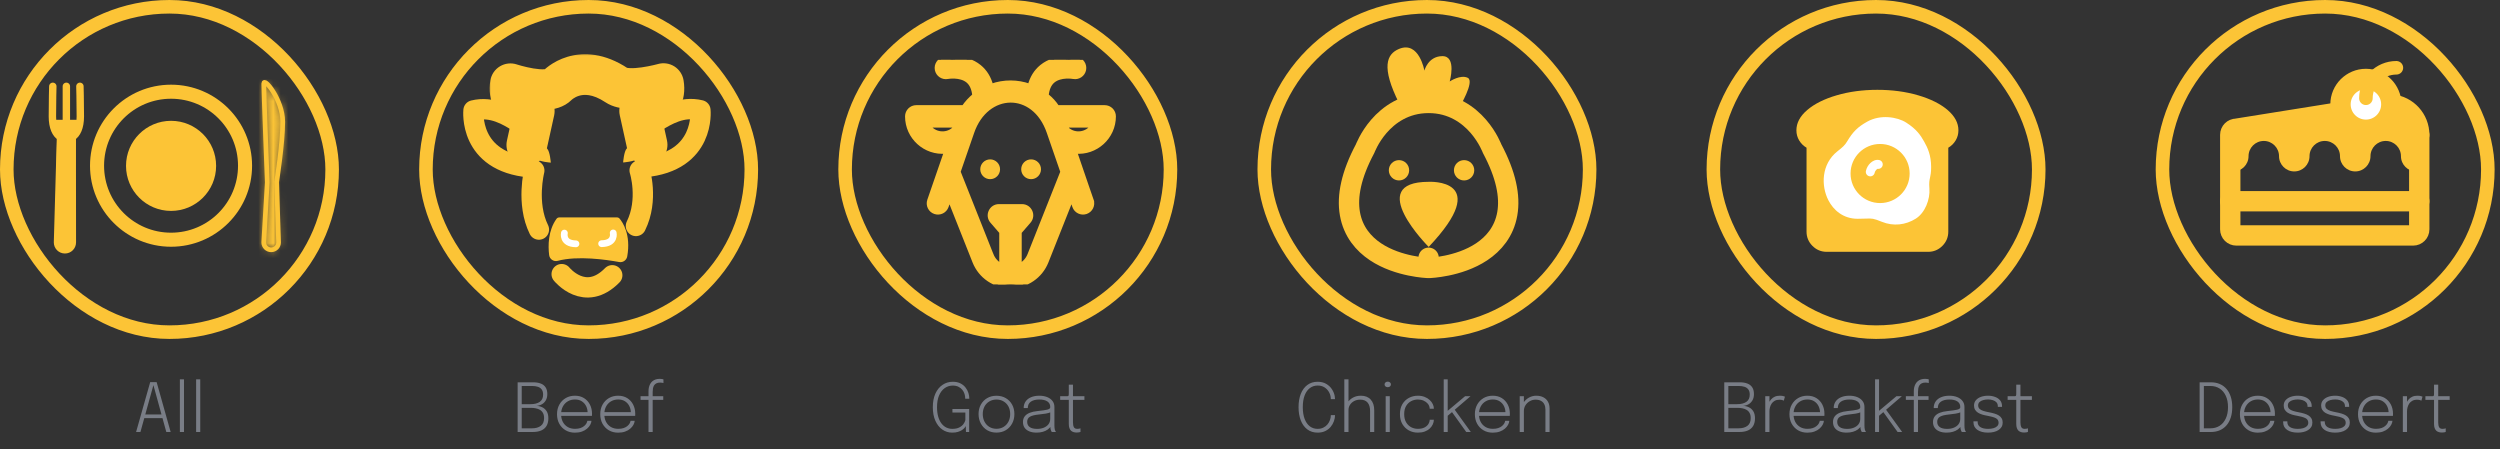<svg width="334" height="60" viewBox="0 0 334 60" fill="none" xmlns="http://www.w3.org/2000/svg">
<rect x="0" y="0" width="334" height="60" fill="#333333" stroke="none"/>
<rect x="0.906" y="0.906" width="43.469" height="43.469" rx="21.735" stroke="#FCC436" stroke-width="1.811"/>
<path d="M37.774 16.267C37.774 13.323 35.237 10.243 35.237 11.167C35.237 12.091 35.706 24.36 35.706 24.36L35.237 32.384C35.237 32.931 35.681 33.374 36.228 33.374C36.775 33.374 37.219 32.931 37.219 32.384L36.957 24.314C36.957 24.314 37.774 19.212 37.774 16.267Z" stroke="#FCC436" stroke-width="0.626" stroke-miterlimit="10"/>
<mask id="path-3-inside-1_13_161" fill="white">
<path d="M37.774 16.267C37.774 13.323 35.237 10.243 35.237 11.167C35.237 12.091 35.706 24.36 35.706 24.36L35.237 32.384C35.237 32.931 35.681 33.374 36.228 33.374C36.775 33.374 37.219 32.931 37.219 32.384L36.957 24.314C36.957 24.314 37.774 19.212 37.774 16.267Z"/>
</mask>
<path d="M35.706 24.36L38.83 24.543L38.839 24.392L38.833 24.241L35.706 24.36ZM35.237 32.384L32.113 32.201L32.108 32.292V32.384H35.237ZM37.219 32.384H40.348V32.333L40.346 32.282L37.219 32.384ZM36.957 24.314L33.867 23.819L33.819 24.116L33.829 24.416L36.957 24.314ZM40.903 16.267C40.903 13.997 39.968 11.913 39.165 10.617C38.77 9.98 38.257 9.29 37.676 8.789C37.519 8.654 37.289 8.474 36.998 8.311C36.757 8.176 36.189 7.889 35.416 7.871C34.437 7.849 33.352 8.283 32.673 9.286C32.145 10.068 32.108 10.848 32.108 11.167H38.367C38.367 11.37 38.349 12.066 37.858 12.793C37.217 13.741 36.186 14.149 35.276 14.129C34.572 14.113 34.089 13.855 33.944 13.774C33.749 13.665 33.629 13.564 33.591 13.531C33.486 13.44 33.607 13.53 33.846 13.916C34.311 14.666 34.644 15.594 34.644 16.267H40.903ZM32.108 11.167C32.108 11.705 32.229 15.099 32.344 18.225C32.403 19.818 32.462 21.381 32.506 22.547C32.528 23.13 32.546 23.613 32.559 23.95C32.565 24.119 32.57 24.251 32.574 24.341C32.575 24.387 32.577 24.421 32.578 24.445C32.578 24.456 32.578 24.465 32.579 24.471C32.579 24.474 32.579 24.476 32.579 24.478C32.579 24.478 32.579 24.479 32.579 24.479C32.579 24.48 32.579 24.48 32.579 24.48C32.579 24.48 32.579 24.48 35.706 24.36C38.833 24.241 38.833 24.241 38.833 24.241C38.833 24.24 38.833 24.24 38.833 24.24C38.833 24.24 38.833 24.239 38.833 24.238C38.833 24.237 38.833 24.235 38.833 24.232C38.833 24.226 38.833 24.217 38.832 24.206C38.831 24.182 38.83 24.148 38.828 24.103C38.825 24.013 38.82 23.881 38.813 23.712C38.8 23.375 38.782 22.893 38.76 22.311C38.716 21.146 38.658 19.585 38.599 17.995C38.54 16.404 38.482 14.787 38.438 13.511C38.416 12.872 38.398 12.322 38.385 11.904C38.379 11.695 38.374 11.523 38.371 11.391C38.369 11.325 38.368 11.272 38.367 11.231C38.367 11.21 38.367 11.195 38.367 11.183C38.367 11.171 38.367 11.166 38.367 11.167H32.108ZM32.582 24.178L32.113 32.201L38.361 32.566L38.83 24.543L32.582 24.178ZM32.108 32.384C32.108 34.659 33.952 36.504 36.228 36.504V30.245C37.409 30.245 38.367 31.203 38.367 32.384H32.108ZM36.228 36.504C38.503 36.504 40.348 34.659 40.348 32.384H34.089C34.089 31.203 35.047 30.245 36.228 30.245V36.504ZM40.346 32.282L40.084 24.213L33.829 24.416L34.091 32.485L40.346 32.282ZM36.957 24.314C40.047 24.809 40.047 24.809 40.047 24.809C40.047 24.809 40.047 24.808 40.047 24.808C40.047 24.808 40.047 24.808 40.047 24.807C40.047 24.806 40.047 24.805 40.048 24.803C40.048 24.8 40.049 24.795 40.05 24.79C40.052 24.779 40.054 24.762 40.057 24.742C40.064 24.701 40.073 24.641 40.085 24.565C40.108 24.413 40.141 24.194 40.181 23.923C40.26 23.383 40.365 22.63 40.471 21.781C40.676 20.127 40.903 17.949 40.903 16.267H34.644C34.644 17.53 34.462 19.375 34.26 21.009C34.161 21.803 34.062 22.511 33.988 23.019C33.951 23.272 33.92 23.475 33.899 23.613C33.888 23.683 33.88 23.736 33.874 23.77C33.871 23.788 33.869 23.801 33.868 23.809C33.867 23.813 33.867 23.816 33.867 23.818C33.867 23.819 33.867 23.819 33.867 23.82C33.867 23.82 33.866 23.82 33.866 23.82C33.866 23.82 33.867 23.82 33.867 23.82C33.867 23.82 33.867 23.819 36.957 24.314Z" fill="#FCC436" mask="url(#path-3-inside-1_13_161)"/>
<path d="M10.676 11.533C10.676 11.533 10.732 13.593 10.732 15.549C10.732 17.016 10.286 17.937 9.651 18.306L9.665 32.384C9.665 32.931 9.222 33.374 8.675 33.374C8.127 33.374 7.684 32.931 7.684 32.384L8.085 18.309C7.448 17.942 7 17.02 7 15.549C7 13.593 7.055 11.533 7.055 11.533" stroke="#FCC436" stroke-width="0.991" stroke-miterlimit="10" stroke-linecap="round" stroke-linejoin="round"/>
<path d="M8.866 11.533V16.282" stroke="#FCC436" stroke-width="0.991" stroke-miterlimit="10" stroke-linecap="round" stroke-linejoin="round"/>
<path d="M22.852 32.026C28.313 32.026 32.739 27.599 32.739 22.139C32.739 16.678 28.313 12.252 22.852 12.252C17.392 12.252 12.965 16.678 12.965 22.139C12.965 27.599 17.392 32.026 22.852 32.026Z" stroke="#FCC436" stroke-width="1.878" stroke-miterlimit="10" stroke-linecap="round" stroke-linejoin="round"/>
<path d="M22.854 28.178C26.178 28.178 28.873 25.484 28.873 22.16C28.873 18.835 26.178 16.141 22.854 16.141C19.53 16.141 16.836 18.835 16.836 22.16C16.836 25.484 19.53 28.178 22.854 28.178Z" fill="#FCC436"/>
<path d="M7 16.007H10.755L10.13 18.511L9.842 32.307C9.828 32.988 9.272 33.532 8.591 33.532C7.889 33.532 7.325 32.956 7.34 32.255L7.626 18.511L7 16.007Z" fill="#FCC436"/>
<path d="M18.182 57.714L20.067 51.054H20.927L22.799 57.714H22.218L20.491 51.436H20.5L18.762 57.714H18.182ZM19.046 55.864V55.374H21.948V55.864H19.046ZM24.581 50.68V57.714H24.032V50.68H24.581ZM26.752 50.68V57.714H26.203V50.68H26.752Z" fill="#797D86"/>
<rect x="56.906" y="0.906" width="43.469" height="43.469" rx="21.735" stroke="#FCC436" stroke-width="1.811"/>
<path d="M71.222 51.076C71.615 51.076 71.953 51.13 72.235 51.238C72.52 51.343 72.739 51.513 72.892 51.747C73.045 51.978 73.121 52.278 73.121 52.647C73.121 52.992 73.049 53.28 72.905 53.511C72.764 53.742 72.581 53.916 72.356 54.033C72.134 54.15 71.9 54.213 71.654 54.222C71.924 54.228 72.181 54.288 72.424 54.402C72.67 54.513 72.871 54.69 73.027 54.933C73.183 55.173 73.261 55.492 73.261 55.891C73.261 56.287 73.181 56.622 73.022 56.895C72.863 57.165 72.629 57.369 72.32 57.507C72.014 57.645 71.633 57.714 71.177 57.714H69.157V51.076H71.222ZM69.701 54.19L69.508 53.997H70.885C71.407 53.997 71.816 53.893 72.113 53.686C72.41 53.476 72.559 53.155 72.559 52.723C72.559 52.432 72.497 52.203 72.374 52.035C72.251 51.867 72.079 51.747 71.857 51.675C71.638 51.603 71.384 51.567 71.096 51.567H69.449L69.701 51.256V54.19ZM71.074 57.223C71.566 57.223 71.957 57.114 72.248 56.895C72.542 56.676 72.689 56.332 72.689 55.864C72.689 55.585 72.64 55.357 72.541 55.18C72.445 55 72.313 54.861 72.145 54.762C71.977 54.66 71.786 54.589 71.573 54.55C71.36 54.508 71.14 54.487 70.912 54.487H69.508L69.701 54.298V57.534L69.449 57.223H71.074ZM74.742 55.558V55.059H78.612L78.504 55.212C78.504 55.194 78.504 55.179 78.504 55.167C78.504 55.152 78.504 55.137 78.504 55.122C78.504 54.813 78.438 54.525 78.306 54.258C78.174 53.991 77.982 53.776 77.73 53.614C77.481 53.452 77.177 53.371 76.817 53.371C76.451 53.371 76.128 53.455 75.849 53.623C75.57 53.788 75.353 54.018 75.197 54.312C75.041 54.603 74.963 54.942 74.963 55.329C74.963 55.719 75.039 56.062 75.192 56.359C75.348 56.653 75.566 56.883 75.845 57.048C76.124 57.21 76.449 57.291 76.821 57.291C77.094 57.291 77.331 57.258 77.532 57.192C77.736 57.123 77.904 57.033 78.036 56.922C78.171 56.811 78.273 56.694 78.342 56.571C78.414 56.445 78.456 56.326 78.468 56.215H79.022C79.01 56.392 78.953 56.574 78.851 56.76C78.752 56.943 78.609 57.114 78.423 57.273C78.24 57.432 78.012 57.561 77.739 57.66C77.469 57.756 77.157 57.804 76.803 57.804C76.341 57.804 75.93 57.699 75.57 57.489C75.213 57.279 74.931 56.989 74.724 56.62C74.52 56.248 74.418 55.821 74.418 55.338C74.418 54.852 74.522 54.424 74.729 54.055C74.936 53.683 75.219 53.392 75.579 53.182C75.939 52.972 76.349 52.867 76.808 52.867C77.276 52.867 77.681 52.974 78.023 53.187C78.365 53.4 78.629 53.689 78.815 54.055C79.001 54.418 79.094 54.826 79.094 55.279C79.094 55.318 79.092 55.368 79.089 55.428C79.089 55.488 79.088 55.531 79.085 55.558H74.742ZM80.517 55.558V55.059H84.387L84.279 55.212C84.279 55.194 84.279 55.179 84.279 55.167C84.279 55.152 84.279 55.137 84.279 55.122C84.279 54.813 84.213 54.525 84.081 54.258C83.949 53.991 83.757 53.776 83.505 53.614C83.256 53.452 82.951 53.371 82.591 53.371C82.225 53.371 81.903 53.455 81.624 53.623C81.345 53.788 81.127 54.018 80.971 54.312C80.815 54.603 80.737 54.942 80.737 55.329C80.737 55.719 80.814 56.062 80.967 56.359C81.123 56.653 81.34 56.883 81.619 57.048C81.898 57.21 82.224 57.291 82.596 57.291C82.869 57.291 83.106 57.258 83.307 57.192C83.511 57.123 83.679 57.033 83.811 56.922C83.946 56.811 84.048 56.694 84.117 56.571C84.189 56.445 84.231 56.326 84.243 56.215H84.796C84.784 56.392 84.727 56.574 84.625 56.76C84.526 56.943 84.384 57.114 84.198 57.273C84.015 57.432 83.787 57.561 83.514 57.66C83.244 57.756 82.932 57.804 82.578 57.804C82.116 57.804 81.705 57.699 81.345 57.489C80.988 57.279 80.706 56.989 80.499 56.62C80.295 56.248 80.193 55.821 80.193 55.338C80.193 54.852 80.296 54.424 80.503 54.055C80.71 53.683 80.994 53.392 81.354 53.182C81.714 52.972 82.123 52.867 82.582 52.867C83.05 52.867 83.455 52.974 83.797 53.187C84.139 53.4 84.403 53.689 84.589 54.055C84.775 54.418 84.868 54.826 84.868 55.279C84.868 55.318 84.867 55.368 84.864 55.428C84.864 55.488 84.862 55.531 84.859 55.558H80.517ZM86.639 57.714V53.425H85.577V52.935H86.639V52.273C86.639 52.093 86.657 51.921 86.693 51.756C86.732 51.591 86.789 51.439 86.864 51.301C86.942 51.16 87.04 51.039 87.157 50.937C87.277 50.835 87.419 50.755 87.584 50.698C87.749 50.641 87.937 50.613 88.147 50.613C88.276 50.613 88.382 50.622 88.466 50.64C88.55 50.655 88.607 50.67 88.637 50.685V51.175C88.598 51.163 88.538 51.15 88.457 51.135C88.376 51.12 88.289 51.112 88.196 51.112C87.983 51.112 87.811 51.148 87.679 51.22C87.547 51.292 87.445 51.388 87.373 51.508C87.304 51.628 87.257 51.763 87.233 51.913C87.209 52.06 87.197 52.21 87.197 52.363V52.935H88.61V53.425H87.197V57.714H86.639Z" fill="#797D86"/>
<path d="M73.587 21.729C73.587 21.729 72.094 21.622 71.712 21.239C71.329 20.856 71.329 20.236 71.712 19.854C72.094 19.471 72.715 19.471 73.097 19.854C73.48 20.236 73.587 21.729 73.587 21.729Z" fill="#FCC436"/>
<mask id="path-14-outside-2_13_161" maskUnits="userSpaceOnUse" x="65.134" y="6.962" width="27" height="16" fill="black">
<rect fill="white" x="65.134" y="6.962" width="27" height="16"/>
<path d="M70.382 19.366L71.38 14.836C71.38 14.836 67.618 14.528 68.194 11.188C68.194 11.188 73.07 12.801 74.451 11.419C74.451 11.419 77.507 8.154 82.385 11.398C84.013 12.48 88.643 11.167 88.643 11.167C89.219 14.507 85.456 14.815 85.456 14.815L86.454 19.345"/>
</mask>
<path d="M67.729 18.781C67.406 20.246 68.332 21.696 69.797 22.019C71.263 22.342 72.712 21.416 73.035 19.95L67.729 18.781ZM71.38 14.836L74.034 15.42C74.202 14.654 74.032 13.852 73.566 13.221C73.099 12.59 72.383 12.192 71.601 12.128L71.38 14.836ZM68.194 11.188L69.047 8.609C68.296 8.361 67.474 8.452 66.796 8.859C66.118 9.265 65.651 9.948 65.516 10.727L68.194 11.188ZM74.451 11.419L76.373 13.34C76.394 13.319 76.415 13.297 76.435 13.275L74.451 11.419ZM82.385 11.398L83.889 9.135L83.889 9.135L82.385 11.398ZM88.643 11.167L91.32 10.706C91.189 9.947 90.742 9.279 90.09 8.868C89.438 8.458 88.643 8.344 87.902 8.554L88.643 11.167ZM85.456 14.815L85.235 12.107C84.453 12.171 83.737 12.569 83.271 13.2C82.805 13.831 82.634 14.633 82.803 15.399L85.456 14.815ZM83.801 19.929C84.124 21.395 85.574 22.321 87.039 21.998C88.504 21.675 89.43 20.225 89.108 18.76L83.801 19.929ZM73.035 19.95L74.034 15.42L68.727 14.251L67.729 18.781L73.035 19.95ZM71.38 14.836C71.601 12.128 71.603 12.128 71.604 12.128C71.604 12.128 71.605 12.128 71.606 12.128C71.607 12.128 71.609 12.128 71.61 12.129C71.613 12.129 71.615 12.129 71.618 12.129C71.623 12.13 71.626 12.13 71.63 12.13C71.636 12.131 71.639 12.131 71.64 12.131C71.641 12.131 71.632 12.13 71.614 12.128C71.577 12.122 71.51 12.111 71.424 12.091C71.238 12.047 71.052 11.981 70.915 11.903C70.782 11.828 70.798 11.801 70.834 11.867C70.891 11.97 70.818 11.958 70.871 11.65L65.516 10.727C65.282 12.089 65.464 13.367 66.063 14.468C66.643 15.531 67.491 16.207 68.227 16.626C68.959 17.042 69.677 17.262 70.178 17.38C70.437 17.441 70.659 17.48 70.826 17.504C70.909 17.516 70.98 17.525 71.036 17.531C71.064 17.534 71.089 17.537 71.109 17.539C71.12 17.54 71.129 17.541 71.137 17.541C71.141 17.542 71.145 17.542 71.149 17.543C71.151 17.543 71.153 17.543 71.154 17.543C71.155 17.543 71.156 17.543 71.157 17.543C71.158 17.543 71.159 17.543 71.38 14.836ZM68.194 11.188C67.341 13.768 67.341 13.768 67.342 13.768C67.342 13.768 67.342 13.768 67.343 13.768C67.343 13.769 67.344 13.769 67.345 13.769C67.347 13.77 67.349 13.771 67.351 13.771C67.356 13.773 67.362 13.775 67.369 13.777C67.383 13.782 67.402 13.788 67.425 13.795C67.471 13.81 67.535 13.83 67.615 13.854C67.774 13.903 67.997 13.968 68.267 14.041C68.802 14.186 69.547 14.368 70.361 14.502C71.152 14.633 72.123 14.739 73.07 14.677C73.916 14.621 75.314 14.398 76.373 13.34L72.53 9.498C72.898 9.13 73.168 9.225 72.711 9.255C72.356 9.279 71.848 9.241 71.248 9.142C70.67 9.046 70.11 8.911 69.687 8.796C69.478 8.74 69.31 8.69 69.197 8.656C69.141 8.639 69.099 8.626 69.073 8.617C69.06 8.613 69.051 8.61 69.047 8.609C69.044 8.608 69.043 8.608 69.043 8.608C69.043 8.608 69.044 8.608 69.044 8.608C69.045 8.608 69.045 8.608 69.045 8.609C69.046 8.609 69.046 8.609 69.046 8.609C69.046 8.609 69.047 8.609 68.194 11.188ZM74.451 11.419C76.435 13.275 76.434 13.277 76.433 13.278C76.432 13.278 76.431 13.279 76.43 13.28C76.429 13.282 76.428 13.283 76.426 13.285C76.423 13.288 76.421 13.29 76.418 13.293C76.413 13.298 76.409 13.303 76.405 13.307C76.397 13.315 76.392 13.32 76.389 13.322C76.384 13.328 76.387 13.324 76.4 13.313C76.425 13.291 76.482 13.242 76.569 13.181C76.747 13.056 77.019 12.899 77.367 12.795C77.948 12.621 79.097 12.474 80.881 13.66L83.889 9.135C80.794 7.078 77.977 6.941 75.811 7.589C74.786 7.896 73.989 8.352 73.441 8.738C73.165 8.932 72.946 9.113 72.785 9.256C72.704 9.328 72.637 9.392 72.585 9.443C72.558 9.469 72.535 9.492 72.516 9.512C72.506 9.522 72.497 9.531 72.489 9.54C72.485 9.544 72.482 9.548 72.478 9.552C72.476 9.553 72.475 9.555 72.473 9.557C72.472 9.558 72.471 9.559 72.47 9.56C72.469 9.561 72.468 9.562 74.451 11.419ZM80.881 13.66C81.914 14.347 83.117 14.497 83.93 14.533C84.825 14.572 85.739 14.487 86.505 14.378C87.286 14.268 87.996 14.12 88.505 14.003C88.762 13.943 88.974 13.89 89.125 13.851C89.2 13.831 89.261 13.815 89.305 13.803C89.326 13.797 89.344 13.792 89.357 13.789C89.364 13.787 89.37 13.785 89.374 13.784C89.376 13.783 89.378 13.783 89.38 13.782C89.38 13.782 89.381 13.782 89.382 13.782C89.382 13.782 89.383 13.781 89.383 13.781C89.383 13.781 89.384 13.781 88.643 11.167C87.902 8.554 87.902 8.553 87.903 8.553C87.903 8.553 87.903 8.553 87.903 8.553C87.903 8.553 87.904 8.553 87.904 8.553C87.905 8.553 87.905 8.553 87.905 8.553C87.905 8.553 87.904 8.553 87.901 8.554C87.897 8.555 87.888 8.557 87.876 8.561C87.851 8.567 87.811 8.578 87.756 8.592C87.647 8.621 87.485 8.662 87.282 8.708C86.873 8.803 86.324 8.916 85.743 8.998C85.148 9.083 84.599 9.123 84.169 9.104C83.656 9.082 83.67 8.989 83.889 9.135L80.881 13.66ZM85.965 11.629C86.018 11.937 85.946 11.949 86.002 11.846C86.038 11.78 86.054 11.807 85.922 11.882C85.785 11.96 85.599 12.026 85.412 12.07C85.327 12.09 85.26 12.101 85.223 12.107C85.204 12.109 85.195 12.11 85.197 12.11C85.197 12.11 85.201 12.11 85.207 12.109C85.21 12.109 85.214 12.109 85.219 12.108C85.221 12.108 85.224 12.108 85.226 12.107C85.228 12.107 85.229 12.107 85.231 12.107C85.231 12.107 85.233 12.107 85.233 12.107C85.234 12.107 85.235 12.107 85.456 14.815C85.677 17.522 85.678 17.522 85.68 17.522C85.68 17.522 85.681 17.522 85.682 17.522C85.684 17.522 85.686 17.522 85.688 17.521C85.691 17.521 85.695 17.521 85.699 17.52C85.707 17.52 85.717 17.519 85.727 17.518C85.748 17.516 85.772 17.513 85.8 17.51C85.856 17.504 85.927 17.495 86.011 17.483C86.177 17.459 86.4 17.42 86.658 17.359C87.159 17.241 87.878 17.021 88.609 16.605C89.345 16.186 90.194 15.51 90.773 14.447C91.373 13.346 91.555 12.068 91.32 10.706L85.965 11.629ZM82.803 15.399L83.801 19.929L89.108 18.76L88.109 14.23L82.803 15.399Z" fill="#FCC436" mask="url(#path-14-outside-2_13_161)"/>
<path d="M74.724 29.047H82.427C82.561 29.047 82.688 29.103 82.774 29.205C83.189 29.694 84.315 31.334 83.8 34.249C83.71 34.758 83.23 35.102 82.721 35.008C81.018 34.694 77.174 34.132 74.511 34.848C73.97 34.994 73.43 34.626 73.364 34.069C73.216 32.839 73.209 30.822 74.348 29.235C74.434 29.116 74.577 29.047 74.724 29.047Z" fill="#FCC436"/>
<path d="M75.402 31.142C75.402 31.142 75.066 32.541 76.947 32.576" stroke="white" stroke-width="0.906" stroke-miterlimit="10" stroke-linecap="round" stroke-linejoin="round"/>
<path d="M75.04 36.624C75.04 36.624 78.15 40.501 81.797 36.777" stroke="#FCC436" stroke-width="2.717" stroke-miterlimit="10" stroke-linecap="round" stroke-linejoin="round"/>
<path d="M69.353 16.387C67.852 15.428 65.738 14.14 63.261 14.75C63.261 14.75 62.532 21.622 70.786 22.351L71.38 22.783C71.38 22.783 70.258 27.151 71.998 30.67" stroke="#FCC436" stroke-width="2.717" stroke-miterlimit="10" stroke-linecap="round" stroke-linejoin="round"/>
<path d="M83.249 21.706C83.249 21.706 84.742 21.599 85.125 21.217C85.507 20.834 85.507 20.214 85.125 19.831C84.742 19.449 84.122 19.449 83.739 19.831C83.357 20.214 83.249 21.706 83.249 21.706Z" fill="#FCC436"/>
<path d="M81.924 31.122C81.924 31.122 82.26 32.52 80.379 32.555" stroke="white" stroke-width="0.906" stroke-miterlimit="10" stroke-linecap="round" stroke-linejoin="round"/>
<path d="M87.603 16.291C89.096 15.366 91.163 14.135 93.575 14.729C93.575 14.729 94.305 21.601 86.051 22.33L85.456 22.762C85.456 22.762 86.7 26.669 84.96 30.188" stroke="#FCC436" stroke-width="2.717" stroke-miterlimit="10" stroke-linecap="round" stroke-linejoin="round"/>
<rect x="112.906" y="0.906" width="43.469" height="43.469" rx="21.735" stroke="#FCC436" stroke-width="1.811"/>
<path d="M127.217 57.799C126.728 57.799 126.287 57.663 125.894 57.39C125.504 57.117 125.195 56.727 124.967 56.22C124.739 55.713 124.625 55.105 124.625 54.397C124.625 53.692 124.74 53.086 124.971 52.579C125.205 52.072 125.523 51.684 125.925 51.414C126.327 51.141 126.782 51.004 127.289 51.004C127.694 51.004 128.036 51.076 128.315 51.22C128.594 51.361 128.82 51.546 128.994 51.774C129.171 51.999 129.299 52.239 129.377 52.494C129.458 52.749 129.498 52.989 129.498 53.214C129.498 53.223 129.498 53.232 129.498 53.241C129.498 53.25 129.498 53.259 129.498 53.268H128.954C128.954 53.259 128.954 53.25 128.954 53.241C128.954 53.232 128.954 53.223 128.954 53.214C128.954 53.022 128.922 52.825 128.859 52.624C128.796 52.423 128.697 52.24 128.562 52.075C128.427 51.907 128.255 51.772 128.045 51.67C127.835 51.565 127.583 51.513 127.289 51.513C126.893 51.513 126.536 51.625 126.218 51.85C125.9 52.072 125.648 52.398 125.462 52.827C125.279 53.256 125.187 53.779 125.187 54.397C125.187 54.868 125.238 55.285 125.34 55.648C125.442 56.008 125.585 56.311 125.768 56.557C125.951 56.8 126.167 56.985 126.416 57.111C126.665 57.234 126.935 57.295 127.226 57.295C127.604 57.295 127.913 57.234 128.153 57.111C128.396 56.988 128.583 56.836 128.715 56.656C128.847 56.473 128.933 56.299 128.972 56.134V55.113H127.244V54.645H129.48V57.714H129.053L129.026 56.926C128.999 56.986 128.945 57.064 128.864 57.16C128.783 57.256 128.67 57.354 128.526 57.453C128.382 57.549 128.201 57.631 127.982 57.7C127.766 57.766 127.511 57.799 127.217 57.799ZM133.129 57.795C132.661 57.795 132.247 57.688 131.887 57.475C131.527 57.259 131.245 56.964 131.041 56.589C130.837 56.214 130.735 55.791 130.735 55.32C130.735 54.846 130.837 54.424 131.041 54.055C131.245 53.686 131.527 53.397 131.887 53.187C132.247 52.977 132.661 52.872 133.129 52.872C133.597 52.872 134.011 52.977 134.371 53.187C134.731 53.397 135.013 53.686 135.217 54.055C135.421 54.424 135.523 54.846 135.523 55.32C135.523 55.791 135.421 56.214 135.217 56.589C135.013 56.964 134.731 57.259 134.371 57.475C134.011 57.688 133.597 57.795 133.129 57.795ZM133.129 57.286C133.489 57.286 133.805 57.202 134.078 57.034C134.354 56.866 134.57 56.634 134.726 56.337C134.882 56.04 134.96 55.701 134.96 55.32C134.96 54.936 134.882 54.598 134.726 54.307C134.57 54.016 134.354 53.79 134.078 53.628C133.805 53.463 133.489 53.38 133.129 53.38C132.772 53.38 132.455 53.463 132.179 53.628C131.903 53.79 131.687 54.016 131.531 54.307C131.375 54.598 131.297 54.936 131.297 55.32C131.297 55.701 131.375 56.04 131.531 56.337C131.687 56.634 131.903 56.866 132.179 57.034C132.455 57.202 132.772 57.286 133.129 57.286ZM138.482 57.799C138.116 57.799 137.796 57.744 137.523 57.633C137.25 57.522 137.039 57.361 136.889 57.151C136.742 56.938 136.668 56.682 136.668 56.382C136.668 56.079 136.746 55.827 136.902 55.626C137.058 55.422 137.28 55.263 137.568 55.149C137.859 55.035 138.203 54.958 138.599 54.919C139.208 54.856 139.644 54.793 139.908 54.73C140.175 54.664 140.309 54.559 140.309 54.415C140.309 54.406 140.309 54.397 140.309 54.388C140.309 54.376 140.309 54.364 140.309 54.352C140.309 54.043 140.183 53.803 139.931 53.632C139.679 53.461 139.32 53.376 138.855 53.376C138.369 53.376 137.99 53.472 137.717 53.664C137.447 53.856 137.312 54.141 137.312 54.519H136.763C136.763 54.174 136.85 53.878 137.024 53.632C137.198 53.383 137.442 53.194 137.757 53.065C138.072 52.933 138.44 52.867 138.86 52.867C139.238 52.867 139.578 52.926 139.881 53.043C140.184 53.16 140.424 53.331 140.601 53.556C140.781 53.778 140.871 54.052 140.871 54.379C140.871 54.442 140.871 54.505 140.871 54.568C140.871 54.628 140.871 54.69 140.871 54.753V56.868C140.871 56.97 140.876 57.067 140.885 57.16C140.894 57.253 140.907 57.334 140.925 57.403C140.952 57.49 140.981 57.559 141.011 57.61C141.041 57.661 141.065 57.696 141.083 57.714H140.52C140.508 57.702 140.489 57.67 140.462 57.619C140.435 57.565 140.408 57.502 140.381 57.43C140.357 57.355 140.34 57.271 140.331 57.178C140.322 57.085 140.318 56.973 140.318 56.841L140.408 56.908C140.312 57.085 140.172 57.241 139.989 57.376C139.806 57.508 139.587 57.612 139.332 57.687C139.077 57.762 138.794 57.799 138.482 57.799ZM138.567 57.3C138.891 57.3 139.184 57.247 139.445 57.142C139.709 57.034 139.919 56.881 140.075 56.683C140.231 56.482 140.309 56.239 140.309 55.954V54.838L140.43 55.045C140.256 55.132 140.019 55.203 139.719 55.257C139.419 55.308 139.094 55.35 138.743 55.383C138.248 55.431 137.871 55.525 137.613 55.666C137.358 55.807 137.231 56.037 137.231 56.355C137.231 56.661 137.343 56.895 137.568 57.057C137.793 57.219 138.126 57.3 138.567 57.3ZM143.848 57.786C143.713 57.786 143.581 57.769 143.452 57.736C143.326 57.703 143.212 57.645 143.11 57.561C143.011 57.474 142.933 57.355 142.876 57.205C142.819 57.055 142.791 56.865 142.791 56.634C142.791 56.571 142.791 56.506 142.791 56.44C142.791 56.371 142.791 56.299 142.791 56.224V53.425H141.639V52.935H142.467C142.545 52.935 142.606 52.932 142.651 52.926C142.696 52.92 142.728 52.905 142.746 52.881C142.767 52.857 142.779 52.819 142.782 52.768C142.788 52.717 142.791 52.647 142.791 52.557V51.391H143.349V52.935H144.879V53.425H143.349V56.04C143.349 56.112 143.349 56.181 143.349 56.247C143.349 56.313 143.349 56.374 143.349 56.431C143.349 56.701 143.388 56.913 143.466 57.066C143.547 57.219 143.698 57.295 143.92 57.295C144.004 57.295 144.087 57.288 144.168 57.273C144.249 57.258 144.31 57.241 144.352 57.223V57.709C144.301 57.73 144.231 57.748 144.141 57.763C144.051 57.778 143.953 57.786 143.848 57.786Z" fill="#797D86"/>
<g clip-path="url(#clip0_13_161)">
<path d="M143.874 7.85L143.874 7.85C143.807 7.837 143.11 7.703 142.191 7.767C141.272 7.831 140.109 8.093 139.134 8.892C138.355 9.53 137.83 10.387 137.555 11.438C135.944 10.866 134.138 10.836 132.445 11.439C132.17 10.387 131.645 9.53 130.867 8.892C129.891 8.093 128.728 7.831 127.81 7.767C126.89 7.703 126.193 7.837 126.126 7.85L126.126 7.85C125.45 7.986 125.009 8.645 125.144 9.322L125.144 9.322C125.28 9.998 125.935 10.438 126.612 10.303C126.645 10.297 127.057 10.226 127.587 10.255C128.145 10.286 128.798 10.426 129.289 10.831C129.756 11.217 130.054 11.845 130.143 12.746C129.603 13.192 129.124 13.714 128.723 14.298H122.415C121.724 14.298 121.165 14.858 121.165 15.548C121.165 18.361 123.601 20.549 126.366 20.279C126.317 20.422 126.258 20.593 126.189 20.791C125.794 21.936 125.088 23.982 124.128 26.761C123.903 27.414 124.249 28.126 124.902 28.351C125.555 28.576 126.266 28.23 126.491 27.577L126.836 26.579L130.165 34.966C130.954 36.955 132.844 38.242 134.982 38.249L134.984 38.249C134.988 38.25 134.994 38.25 135 38.25C135.003 38.25 135.006 38.25 135.009 38.25C135.011 38.25 135.014 38.25 135.016 38.249L135.018 38.249C137.155 38.242 139.046 36.955 139.836 34.966L139.836 34.966L143.164 26.579L143.508 27.577L143.508 27.577C143.734 28.23 144.446 28.576 145.098 28.351L145.098 28.351C145.751 28.125 146.097 27.414 145.872 26.761L145.635 26.843L145.872 26.761C145.648 26.115 145.454 25.553 145.284 25.059C144.314 22.25 144.11 21.66 143.647 20.28C146.415 20.543 148.835 18.348 148.835 15.548C148.835 14.858 148.276 14.298 147.585 14.298H141.28C140.891 13.7 140.441 13.21 139.857 12.74C139.948 11.842 140.245 11.216 140.711 10.831C141.202 10.426 141.855 10.286 142.413 10.255C142.95 10.225 143.363 10.298 143.382 10.302C143.383 10.302 143.383 10.302 143.383 10.302L143.431 10.056L143.382 10.302C144.059 10.437 144.718 9.999 144.854 9.322C144.989 8.645 144.551 7.986 143.874 7.85ZM137.489 29.587L137.489 29.587C138.188 28.78 137.616 27.519 136.544 27.519H133.456C132.388 27.519 131.81 28.777 132.511 29.587L132.511 29.587L133.75 31.018V35.446C133.188 35.154 132.735 34.666 132.488 34.044L132.256 34.136L132.488 34.044L128.087 22.954C129.645 18.442 129.737 18.178 129.827 17.914C129.847 17.856 129.867 17.799 129.902 17.697L129.902 17.697C130.86 14.897 132.933 13.485 134.975 13.458C137.013 13.432 139.102 14.786 140.098 17.696L140.098 17.696C140.281 18.229 140.996 20.298 141.481 21.704C141.683 22.287 141.845 22.756 141.913 22.954L137.512 34.044C137.265 34.665 136.813 35.154 136.25 35.446V31.018L137.489 29.587ZM127.42 17.226C126.386 18.154 124.787 17.921 124.043 16.798H127.567C127.553 16.838 127.539 16.879 127.524 16.921C127.491 17.018 127.457 17.119 127.42 17.226ZM145.957 16.798C145.227 17.899 143.666 18.153 142.623 17.262C142.566 17.102 142.509 16.948 142.454 16.798H145.957Z" fill="#FCC436" stroke="#FCC436" stroke-width="0.5"/>
<path d="M137.755 23.937C138.485 23.937 139.078 23.345 139.078 22.614C139.078 21.884 138.485 21.292 137.755 21.292C137.024 21.292 136.432 21.884 136.432 22.614C136.432 23.345 137.024 23.937 137.755 23.937Z" fill="#FCC436"/>
<path d="M132.285 23.937C133.016 23.937 133.608 23.345 133.608 22.614C133.608 21.884 133.016 21.292 132.285 21.292C131.555 21.292 130.963 21.884 130.963 22.614C130.963 23.345 131.555 23.937 132.285 23.937Z" fill="#FCC436"/>
</g>
<rect x="168.906" y="0.906" width="43.469" height="43.469" rx="21.735" stroke="#FCC436" stroke-width="1.811"/>
<path d="M178.359 55.464C178.359 55.725 178.311 55.992 178.215 56.265C178.119 56.538 177.975 56.791 177.783 57.025C177.591 57.256 177.35 57.444 177.059 57.588C176.768 57.729 176.427 57.799 176.037 57.799C175.497 57.799 175.037 57.655 174.656 57.367C174.275 57.079 173.984 56.679 173.783 56.166C173.585 55.653 173.486 55.063 173.486 54.397C173.486 53.728 173.585 53.139 173.783 52.629C173.984 52.119 174.275 51.721 174.656 51.436C175.037 51.148 175.497 51.004 176.037 51.004C176.49 51.004 176.876 51.1 177.194 51.292C177.515 51.481 177.768 51.723 177.954 52.017C178.143 52.311 178.265 52.612 178.319 52.921C178.346 53.062 178.359 53.197 178.359 53.326H177.801C177.801 53.245 177.794 53.151 177.779 53.043C177.74 52.779 177.647 52.531 177.5 52.3C177.356 52.066 177.161 51.876 176.915 51.729C176.672 51.582 176.379 51.508 176.037 51.508C175.638 51.508 175.29 51.622 174.993 51.85C174.696 52.075 174.465 52.402 174.3 52.831C174.135 53.26 174.053 53.782 174.053 54.397C174.053 55.009 174.135 55.533 174.3 55.968C174.465 56.4 174.696 56.73 174.993 56.958C175.29 57.183 175.638 57.295 176.037 57.295C176.322 57.295 176.574 57.241 176.793 57.133C177.012 57.025 177.197 56.883 177.347 56.706C177.497 56.526 177.609 56.328 177.684 56.112C177.762 55.896 177.801 55.68 177.801 55.464H178.359ZM183.044 57.714V55.909C183.044 55.819 183.044 55.714 183.044 55.594C183.044 55.474 183.044 55.354 183.044 55.234C183.044 55.111 183.044 55.005 183.044 54.915C183.044 54.426 182.934 54.051 182.715 53.79C182.499 53.526 182.166 53.394 181.716 53.394C181.413 53.394 181.145 53.457 180.911 53.583C180.677 53.709 180.492 53.877 180.357 54.087C180.225 54.294 180.159 54.523 180.159 54.775L179.79 54.667C179.79 54.346 179.876 54.049 180.047 53.776C180.221 53.503 180.459 53.284 180.762 53.119C181.068 52.951 181.418 52.867 181.811 52.867C182.381 52.867 182.82 53.04 183.129 53.385C183.441 53.73 183.597 54.207 183.597 54.816C183.597 54.978 183.597 55.161 183.597 55.365C183.597 55.566 183.597 55.771 183.597 55.981V57.714H183.044ZM179.601 57.714V50.68H180.159V57.714H179.601ZM185.126 57.714V52.935H185.675V57.714H185.126ZM185.405 51.729C185.288 51.729 185.187 51.696 185.103 51.63C185.019 51.561 184.977 51.469 184.977 51.355C184.977 51.244 185.019 51.156 185.103 51.09C185.187 51.021 185.288 50.986 185.405 50.986C185.519 50.986 185.618 51.021 185.702 51.09C185.786 51.156 185.828 51.244 185.828 51.355C185.828 51.469 185.786 51.561 185.702 51.63C185.618 51.696 185.519 51.729 185.405 51.729ZM189.43 57.799C188.992 57.799 188.592 57.702 188.229 57.507C187.866 57.309 187.575 57.025 187.356 56.656C187.14 56.287 187.032 55.843 187.032 55.324C187.032 54.805 187.14 54.363 187.356 53.997C187.575 53.631 187.866 53.352 188.229 53.16C188.592 52.965 188.992 52.867 189.43 52.867C189.766 52.867 190.066 52.92 190.33 53.025C190.594 53.127 190.818 53.263 191.001 53.434C191.184 53.602 191.323 53.787 191.419 53.988C191.515 54.189 191.563 54.387 191.563 54.582C191.563 54.585 191.563 54.589 191.563 54.595C191.563 54.598 191.563 54.603 191.563 54.609H191.01C191.01 54.594 191.008 54.577 191.005 54.559C191.005 54.538 191.004 54.519 191.001 54.501C190.974 54.285 190.888 54.093 190.744 53.925C190.6 53.757 190.416 53.623 190.191 53.524C189.966 53.425 189.711 53.376 189.426 53.376C189.105 53.376 188.805 53.449 188.526 53.596C188.25 53.74 188.026 53.956 187.855 54.244C187.684 54.532 187.599 54.892 187.599 55.324C187.599 55.753 187.683 56.115 187.851 56.409C188.022 56.7 188.245 56.92 188.521 57.07C188.8 57.217 189.102 57.291 189.426 57.291C189.78 57.291 190.072 57.232 190.303 57.115C190.534 56.998 190.708 56.847 190.825 56.661C190.942 56.475 191.004 56.281 191.01 56.08H191.563C191.563 56.281 191.517 56.484 191.424 56.688C191.334 56.892 191.199 57.078 191.019 57.246C190.842 57.414 190.62 57.549 190.353 57.651C190.089 57.75 189.781 57.799 189.43 57.799ZM192.881 57.714V50.68H193.412V55.086L193.255 55.018L195.734 52.935H196.459L194.137 54.928L194.272 54.631L196.499 57.714H195.892L193.898 54.933L194.042 55.014L193.322 55.621L193.412 55.342V57.714H192.881ZM197.366 55.558V55.059H201.236L201.128 55.212C201.128 55.194 201.128 55.179 201.128 55.167C201.128 55.152 201.128 55.137 201.128 55.122C201.128 54.813 201.062 54.525 200.93 54.258C200.798 53.991 200.606 53.776 200.354 53.614C200.105 53.452 199.801 53.371 199.441 53.371C199.075 53.371 198.752 53.455 198.473 53.623C198.194 53.788 197.977 54.018 197.821 54.312C197.665 54.603 197.587 54.942 197.587 55.329C197.587 55.719 197.663 56.062 197.816 56.359C197.972 56.653 198.19 56.883 198.469 57.048C198.748 57.21 199.073 57.291 199.445 57.291C199.718 57.291 199.955 57.258 200.156 57.192C200.36 57.123 200.528 57.033 200.66 56.922C200.795 56.811 200.897 56.694 200.966 56.571C201.038 56.445 201.08 56.326 201.092 56.215H201.646C201.634 56.392 201.577 56.574 201.475 56.76C201.376 56.943 201.233 57.114 201.047 57.273C200.864 57.432 200.636 57.561 200.363 57.66C200.093 57.756 199.781 57.804 199.427 57.804C198.965 57.804 198.554 57.699 198.194 57.489C197.837 57.279 197.555 56.989 197.348 56.62C197.144 56.248 197.042 55.821 197.042 55.338C197.042 54.852 197.146 54.424 197.353 54.055C197.56 53.683 197.843 53.392 198.203 53.182C198.563 52.972 198.973 52.867 199.432 52.867C199.9 52.867 200.305 52.974 200.647 53.187C200.989 53.4 201.253 53.689 201.439 54.055C201.625 54.418 201.718 54.826 201.718 55.279C201.718 55.318 201.716 55.368 201.713 55.428C201.713 55.488 201.712 55.531 201.709 55.558H197.366ZM206.471 57.714V55.338C206.471 55.191 206.471 55.074 206.471 54.987C206.471 54.9 206.471 54.814 206.471 54.73C206.471 54.463 206.423 54.231 206.327 54.033C206.234 53.832 206.09 53.676 205.895 53.565C205.7 53.451 205.449 53.394 205.143 53.394C204.873 53.394 204.62 53.461 204.383 53.596C204.146 53.728 203.954 53.908 203.807 54.136C203.663 54.364 203.591 54.621 203.591 54.906L203.253 54.78C203.253 54.417 203.346 54.091 203.532 53.803C203.721 53.515 203.967 53.287 204.27 53.119C204.576 52.951 204.9 52.867 205.242 52.867C205.605 52.867 205.92 52.936 206.187 53.074C206.454 53.209 206.66 53.406 206.804 53.664C206.951 53.919 207.024 54.229 207.024 54.595C207.024 54.721 207.024 54.856 207.024 55C207.024 55.144 207.024 55.275 207.024 55.392V57.714H206.471ZM203.033 57.714V52.935H203.591V57.714H203.033Z" fill="#797D86"/>
<path d="M194.95 14.386C194.95 14.386 197.064 10.882 196.098 10.399C195.131 9.916 193.682 10.882 193.682 10.882C193.682 10.882 194.648 7.5 192.715 7.5C190.782 7.5 190.299 9.433 190.299 9.433C190.299 9.433 189.595 5.424 186.916 6.533C185.243 7.227 184.5 8.949 186.916 13.782" fill="#FCC436"/>
<path d="M186.905 24.108C187.655 24.108 188.263 23.5 188.263 22.75C188.263 22 187.655 21.392 186.905 21.392C186.155 21.392 185.546 22 185.546 22.75C185.546 23.5 186.155 24.108 186.905 24.108Z" fill="#FCC436"/>
<path d="M195.603 24.108C196.353 24.108 196.961 23.5 196.961 22.75C196.961 22 196.353 21.392 195.603 21.392C194.853 21.392 194.245 22 194.245 22.75C194.245 23.5 194.853 24.108 195.603 24.108Z" fill="#FCC436"/>
<path d="M190.872 24.291C190.872 24.291 199.57 23.808 190.872 32.989C190.872 32.989 182.174 24.291 190.872 24.291Z" fill="#FCC436"/>
<path d="M190.862 34.439C190.907 35.796 190.908 35.796 190.909 35.796L190.91 35.796L190.915 35.796L190.928 35.796L190.97 35.794C191.004 35.792 191.052 35.789 191.112 35.785C191.232 35.778 191.401 35.764 191.611 35.743C192.029 35.699 192.613 35.621 193.288 35.482C194.62 35.208 196.395 34.678 197.958 33.636C199.547 32.576 200.956 30.955 201.374 28.556C201.782 26.216 201.208 23.357 199.347 19.858C199.327 19.807 199.299 19.738 199.263 19.655C199.187 19.481 199.076 19.242 198.925 18.958C198.626 18.394 198.164 17.639 197.508 16.88C196.19 15.354 194.032 13.751 190.862 13.751C187.692 13.751 185.534 15.354 184.216 16.88C183.56 17.639 183.098 18.394 182.799 18.958C182.648 19.242 182.537 19.481 182.461 19.655C182.425 19.738 182.397 19.807 182.377 19.858C180.516 23.357 179.942 26.216 180.35 28.556C180.768 30.955 182.177 32.576 183.766 33.636C185.329 34.678 187.104 35.208 188.436 35.482C189.111 35.621 189.695 35.699 190.113 35.743C190.323 35.764 190.492 35.778 190.612 35.785C190.672 35.789 190.72 35.792 190.754 35.794L190.796 35.796L190.809 35.796L190.814 35.796L190.815 35.796C190.816 35.796 190.817 35.796 190.862 34.439ZM190.862 34.439L190.817 35.796C190.847 35.797 190.877 35.797 190.907 35.796L190.862 34.439Z" stroke="#FCC436" stroke-width="2.717" stroke-miterlimit="10" stroke-linecap="round" stroke-linejoin="round"/>
<rect x="228.906" y="0.906" width="43.469" height="43.469" rx="21.735" stroke="#FCC436" stroke-width="1.811"/>
<path d="M260.292 19.736V30.939C260.292 31.686 260.028 32.324 259.5 32.852C258.971 33.381 258.333 33.645 257.587 33.645H244.058C243.312 33.645 242.674 33.381 242.145 32.852C241.617 32.324 241.353 31.686 241.353 30.939V19.736C240.944 19.497 240.617 19.173 240.37 18.764C240.123 18.355 240 17.904 240 17.411C240 16.425 240.483 15.519 241.448 14.695C242.413 13.871 243.727 13.215 245.39 12.729C247.053 12.243 248.864 12 250.823 12C252.781 12 254.592 12.243 256.255 12.729C257.918 13.215 259.232 13.871 260.197 14.695C261.162 15.519 261.645 16.425 261.645 17.411C261.645 17.904 261.522 18.355 261.275 18.764C261.028 19.173 260.701 19.497 260.292 19.736Z" fill="#FCC436"/>
<path d="M250.456 23.086C250.491 22.922 250.588 22.758 250.705 22.649C250.762 22.596 250.809 22.569 250.837 22.557L250.842 22.555C251.155 22.606 251.456 22.402 251.522 22.088C251.591 21.765 251.384 21.448 251.061 21.38C250.58 21.278 250.152 21.528 249.888 21.775C249.605 22.04 249.374 22.418 249.285 22.839C249.217 23.162 249.424 23.479 249.747 23.548C250.07 23.616 250.388 23.409 250.456 23.086Z" fill="white"/>
<path d="M245.466 20.227C243.328 21.93 243.272 24.816 244.274 26.76C244.948 28.066 246.242 29.229 248.185 29.229C248.667 29.229 249.014 29.216 249.288 29.205C250.117 29.174 250.268 29.168 251.422 29.634C252.957 30.254 254.59 30.07 255.954 29.209C257.182 28.435 257.886 26.637 257.767 25.179C257.704 24.405 257.773 24.09 257.852 23.73C257.922 23.411 258 23.057 258 22.317C258 20.744 257.534 19.741 257.068 18.92C256.602 18.1 256.095 17.287 254.659 16.372C253.48 15.621 251.246 15.261 249.48 16.242C248.185 16.96 247.537 17.614 246.76 18.92C246.466 19.415 246.184 19.654 245.466 20.227ZM255.129 23.181C255.129 25.361 253.362 27.129 251.181 27.129C249.001 27.129 247.234 25.361 247.234 23.181C247.234 21.001 249.001 19.234 251.181 19.234C253.362 19.234 255.129 21.001 255.129 23.181Z" fill="white"/>
<path d="M232.428 51.076C232.821 51.076 233.159 51.13 233.441 51.238C233.726 51.343 233.945 51.513 234.098 51.747C234.251 51.978 234.327 52.278 234.327 52.647C234.327 52.992 234.255 53.28 234.111 53.511C233.97 53.742 233.787 53.916 233.562 54.033C233.34 54.15 233.106 54.213 232.86 54.222C233.13 54.228 233.387 54.288 233.63 54.402C233.876 54.513 234.077 54.69 234.233 54.933C234.389 55.173 234.467 55.492 234.467 55.891C234.467 56.287 234.387 56.622 234.228 56.895C234.069 57.165 233.835 57.369 233.526 57.507C233.22 57.645 232.839 57.714 232.383 57.714H230.363V51.076H232.428ZM230.907 54.19L230.714 53.997H232.091C232.613 53.997 233.022 53.893 233.319 53.686C233.616 53.476 233.765 53.155 233.765 52.723C233.765 52.432 233.703 52.203 233.58 52.035C233.457 51.867 233.285 51.747 233.063 51.675C232.844 51.603 232.59 51.567 232.302 51.567H230.655L230.907 51.256V54.19ZM232.28 57.223C232.772 57.223 233.163 57.114 233.454 56.895C233.748 56.676 233.895 56.332 233.895 55.864C233.895 55.585 233.846 55.357 233.747 55.18C233.651 55 233.519 54.861 233.351 54.762C233.183 54.66 232.992 54.589 232.779 54.55C232.566 54.508 232.346 54.487 232.118 54.487H230.714L230.907 54.298V57.534L230.655 57.223H232.28ZM235.84 57.714V52.935H236.398V54.343L236.2 54.28C236.218 54.13 236.262 53.974 236.331 53.812C236.403 53.647 236.502 53.493 236.628 53.349C236.754 53.205 236.911 53.089 237.1 53.002C237.292 52.912 237.52 52.867 237.784 52.867C237.976 52.867 238.131 52.884 238.248 52.917C238.365 52.95 238.438 52.975 238.468 52.993L238.315 53.533C238.285 53.512 238.224 53.485 238.131 53.452C238.038 53.419 237.904 53.403 237.73 53.403C237.478 53.403 237.267 53.452 237.096 53.551C236.925 53.647 236.788 53.773 236.686 53.929C236.584 54.085 236.511 54.252 236.466 54.429C236.421 54.603 236.398 54.771 236.398 54.933V57.714H235.84ZM239.394 55.558V55.059H243.264L243.156 55.212C243.156 55.194 243.156 55.179 243.156 55.167C243.156 55.152 243.156 55.137 243.156 55.122C243.156 54.813 243.09 54.525 242.958 54.258C242.826 53.991 242.634 53.776 242.382 53.614C242.133 53.452 241.828 53.371 241.468 53.371C241.102 53.371 240.78 53.455 240.501 53.623C240.222 53.788 240.004 54.018 239.848 54.312C239.692 54.603 239.614 54.942 239.614 55.329C239.614 55.719 239.691 56.062 239.844 56.359C240 56.653 240.217 56.883 240.496 57.048C240.775 57.21 241.101 57.291 241.473 57.291C241.746 57.291 241.983 57.258 242.184 57.192C242.388 57.123 242.556 57.033 242.688 56.922C242.823 56.811 242.925 56.694 242.994 56.571C243.066 56.445 243.108 56.326 243.12 56.215H243.673C243.661 56.392 243.604 56.574 243.502 56.76C243.403 56.943 243.261 57.114 243.075 57.273C242.892 57.432 242.664 57.561 242.391 57.66C242.121 57.756 241.809 57.804 241.455 57.804C240.993 57.804 240.582 57.699 240.222 57.489C239.865 57.279 239.583 56.989 239.376 56.62C239.172 56.248 239.07 55.821 239.07 55.338C239.07 54.852 239.173 54.424 239.38 54.055C239.587 53.683 239.871 53.392 240.231 53.182C240.591 52.972 241 52.867 241.459 52.867C241.927 52.867 242.332 52.974 242.674 53.187C243.016 53.4 243.28 53.689 243.466 54.055C243.652 54.418 243.745 54.826 243.745 55.279C243.745 55.318 243.744 55.368 243.741 55.428C243.741 55.488 243.739 55.531 243.736 55.558H239.394ZM246.702 57.799C246.336 57.799 246.017 57.744 245.744 57.633C245.471 57.522 245.259 57.361 245.109 57.151C244.962 56.938 244.889 56.682 244.889 56.382C244.889 56.079 244.967 55.827 245.123 55.626C245.279 55.422 245.501 55.263 245.789 55.149C246.08 55.035 246.423 54.958 246.819 54.919C247.428 54.856 247.865 54.793 248.129 54.73C248.396 54.664 248.529 54.559 248.529 54.415C248.529 54.406 248.529 54.397 248.529 54.388C248.529 54.376 248.529 54.364 248.529 54.352C248.529 54.043 248.403 53.803 248.151 53.632C247.899 53.461 247.541 53.376 247.076 53.376C246.59 53.376 246.21 53.472 245.937 53.664C245.667 53.856 245.532 54.141 245.532 54.519H244.983C244.983 54.174 245.07 53.878 245.244 53.632C245.418 53.383 245.663 53.194 245.978 53.065C246.293 52.933 246.66 52.867 247.08 52.867C247.458 52.867 247.799 52.926 248.102 53.043C248.405 53.16 248.645 53.331 248.822 53.556C249.002 53.778 249.092 54.052 249.092 54.379C249.092 54.442 249.092 54.505 249.092 54.568C249.092 54.628 249.092 54.69 249.092 54.753V56.868C249.092 56.97 249.096 57.067 249.105 57.16C249.114 57.253 249.128 57.334 249.146 57.403C249.173 57.49 249.201 57.559 249.231 57.61C249.261 57.661 249.285 57.696 249.303 57.714H248.741C248.729 57.702 248.709 57.67 248.682 57.619C248.655 57.565 248.628 57.502 248.601 57.43C248.577 57.355 248.561 57.271 248.552 57.178C248.543 57.085 248.538 56.973 248.538 56.841L248.628 56.908C248.532 57.085 248.393 57.241 248.21 57.376C248.027 57.508 247.808 57.612 247.553 57.687C247.298 57.762 247.014 57.799 246.702 57.799ZM246.788 57.3C247.112 57.3 247.404 57.247 247.665 57.142C247.929 57.034 248.139 56.881 248.295 56.683C248.451 56.482 248.529 56.239 248.529 55.954V54.838L248.651 55.045C248.477 55.132 248.24 55.203 247.94 55.257C247.64 55.308 247.314 55.35 246.963 55.383C246.468 55.431 246.092 55.525 245.834 55.666C245.579 55.807 245.451 56.037 245.451 56.355C245.451 56.661 245.564 56.895 245.789 57.057C246.014 57.219 246.347 57.3 246.788 57.3ZM250.509 57.714V50.68H251.04V55.086L250.883 55.018L253.362 52.935H254.087L251.765 54.928L251.9 54.631L254.127 57.714H253.52L251.526 54.933L251.67 55.014L250.95 55.621L251.04 55.342V57.714H250.509ZM255.685 57.714V53.425H254.623V52.935H255.685V52.273C255.685 52.093 255.703 51.921 255.739 51.756C255.778 51.591 255.835 51.439 255.91 51.301C255.988 51.16 256.086 51.039 256.203 50.937C256.323 50.835 256.465 50.755 256.63 50.698C256.795 50.641 256.983 50.613 257.193 50.613C257.322 50.613 257.428 50.622 257.512 50.64C257.596 50.655 257.653 50.67 257.683 50.685V51.175C257.644 51.163 257.584 51.15 257.503 51.135C257.422 51.12 257.335 51.112 257.242 51.112C257.029 51.112 256.857 51.148 256.725 51.22C256.593 51.292 256.491 51.388 256.419 51.508C256.35 51.628 256.303 51.763 256.279 51.913C256.255 52.06 256.243 52.21 256.243 52.363V52.935H257.656V53.425H256.243V57.714H255.685ZM260.062 57.799C259.696 57.799 259.376 57.744 259.103 57.633C258.83 57.522 258.619 57.361 258.469 57.151C258.322 56.938 258.248 56.682 258.248 56.382C258.248 56.079 258.326 55.827 258.482 55.626C258.638 55.422 258.86 55.263 259.148 55.149C259.439 55.035 259.783 54.958 260.179 54.919C260.788 54.856 261.224 54.793 261.488 54.73C261.755 54.664 261.889 54.559 261.889 54.415C261.889 54.406 261.889 54.397 261.889 54.388C261.889 54.376 261.889 54.364 261.889 54.352C261.889 54.043 261.763 53.803 261.511 53.632C261.259 53.461 260.9 53.376 260.435 53.376C259.949 53.376 259.57 53.472 259.297 53.664C259.027 53.856 258.892 54.141 258.892 54.519H258.343C258.343 54.174 258.43 53.878 258.604 53.632C258.778 53.383 259.022 53.194 259.337 53.065C259.652 52.933 260.02 52.867 260.44 52.867C260.818 52.867 261.158 52.926 261.461 53.043C261.764 53.16 262.004 53.331 262.181 53.556C262.361 53.778 262.451 54.052 262.451 54.379C262.451 54.442 262.451 54.505 262.451 54.568C262.451 54.628 262.451 54.69 262.451 54.753V56.868C262.451 56.97 262.456 57.067 262.465 57.16C262.474 57.253 262.487 57.334 262.505 57.403C262.532 57.49 262.561 57.559 262.591 57.61C262.621 57.661 262.645 57.696 262.663 57.714H262.1C262.088 57.702 262.069 57.67 262.042 57.619C262.015 57.565 261.988 57.502 261.961 57.43C261.937 57.355 261.92 57.271 261.911 57.178C261.902 57.085 261.898 56.973 261.898 56.841L261.988 56.908C261.892 57.085 261.752 57.241 261.569 57.376C261.386 57.508 261.167 57.612 260.912 57.687C260.657 57.762 260.374 57.799 260.062 57.799ZM260.147 57.3C260.471 57.3 260.764 57.247 261.025 57.142C261.289 57.034 261.499 56.881 261.655 56.683C261.811 56.482 261.889 56.239 261.889 55.954V54.838L262.01 55.045C261.836 55.132 261.599 55.203 261.299 55.257C260.999 55.308 260.674 55.35 260.323 55.383C259.828 55.431 259.451 55.525 259.193 55.666C258.938 55.807 258.811 56.037 258.811 56.355C258.811 56.661 258.923 56.895 259.148 57.057C259.373 57.219 259.706 57.3 260.147 57.3ZM265.601 57.799C265.313 57.799 265.051 57.769 264.814 57.709C264.577 57.649 264.373 57.562 264.202 57.448C264.031 57.331 263.897 57.19 263.801 57.025C263.708 56.857 263.66 56.665 263.657 56.449C263.654 56.422 263.653 56.395 263.653 56.368C263.653 56.338 263.653 56.313 263.653 56.292H264.215C264.215 56.313 264.215 56.334 264.215 56.355C264.215 56.373 264.215 56.397 264.215 56.427C264.224 56.703 264.35 56.917 264.593 57.07C264.839 57.22 265.178 57.295 265.61 57.295C265.886 57.295 266.128 57.265 266.335 57.205C266.545 57.142 266.71 57.051 266.83 56.931C266.95 56.808 267.01 56.659 267.01 56.485C267.01 56.194 266.884 55.987 266.632 55.864C266.383 55.738 266.015 55.633 265.529 55.549C265.277 55.507 265.042 55.453 264.823 55.387C264.607 55.318 264.416 55.233 264.251 55.131C264.089 55.026 263.962 54.895 263.869 54.739C263.776 54.583 263.729 54.396 263.729 54.177C263.729 53.898 263.813 53.661 263.981 53.466C264.149 53.271 264.374 53.122 264.656 53.02C264.941 52.918 265.255 52.867 265.597 52.867C265.936 52.867 266.246 52.92 266.528 53.025C266.813 53.127 267.041 53.28 267.212 53.484C267.383 53.688 267.469 53.946 267.469 54.258C267.469 54.27 267.469 54.285 267.469 54.303C267.469 54.321 267.469 54.339 267.469 54.357H266.911C266.911 54.342 266.911 54.328 266.911 54.316C266.911 54.301 266.911 54.288 266.911 54.276C266.911 54.057 266.849 53.881 266.726 53.749C266.603 53.617 266.443 53.521 266.245 53.461C266.047 53.398 265.835 53.367 265.61 53.367C265.388 53.367 265.175 53.394 264.971 53.448C264.767 53.502 264.601 53.587 264.472 53.704C264.346 53.818 264.283 53.97 264.283 54.159C264.283 54.348 264.343 54.501 264.463 54.618C264.583 54.732 264.752 54.825 264.971 54.897C265.19 54.966 265.445 55.027 265.736 55.081C266.003 55.129 266.248 55.188 266.47 55.257C266.692 55.323 266.884 55.407 267.046 55.509C267.208 55.611 267.334 55.74 267.424 55.896C267.514 56.049 267.559 56.236 267.559 56.458C267.559 56.677 267.509 56.871 267.41 57.039C267.311 57.204 267.172 57.343 266.992 57.457C266.815 57.571 266.608 57.657 266.371 57.714C266.134 57.771 265.877 57.799 265.601 57.799ZM270.429 57.786C270.294 57.786 270.162 57.769 270.033 57.736C269.907 57.703 269.793 57.645 269.691 57.561C269.592 57.474 269.514 57.355 269.457 57.205C269.4 57.055 269.372 56.865 269.372 56.634C269.372 56.571 269.372 56.506 269.372 56.44C269.372 56.371 269.372 56.299 269.372 56.224V53.425H268.22V52.935H269.048C269.126 52.935 269.187 52.932 269.232 52.926C269.277 52.92 269.309 52.905 269.327 52.881C269.348 52.857 269.36 52.819 269.363 52.768C269.369 52.717 269.372 52.647 269.372 52.557V51.391H269.93V52.935H271.46V53.425H269.93V56.04C269.93 56.112 269.93 56.181 269.93 56.247C269.93 56.313 269.93 56.374 269.93 56.431C269.93 56.701 269.969 56.913 270.047 57.066C270.128 57.219 270.279 57.295 270.501 57.295C270.585 57.295 270.668 57.288 270.749 57.273C270.83 57.258 270.891 57.241 270.933 57.223V57.709C270.882 57.73 270.812 57.748 270.722 57.763C270.632 57.778 270.534 57.786 270.429 57.786Z" fill="#797D86"/>
<rect x="288.906" y="0.906" width="43.469" height="43.469" rx="21.735" stroke="#FCC436" stroke-width="1.811"/>
<path d="M293.869 57.714V51.076H295.372C295.81 51.076 296.204 51.151 296.555 51.301C296.906 51.451 297.206 51.669 297.455 51.954C297.704 52.239 297.895 52.587 298.027 52.998C298.162 53.409 298.229 53.875 298.229 54.397C298.229 54.916 298.162 55.381 298.027 55.792C297.895 56.203 297.704 56.551 297.455 56.836C297.206 57.121 296.906 57.339 296.555 57.489C296.204 57.639 295.81 57.714 295.372 57.714H293.869ZM294.436 57.534L294.184 57.223H295.313C295.781 57.223 296.191 57.111 296.542 56.886C296.896 56.658 297.17 56.332 297.365 55.909C297.563 55.486 297.662 54.982 297.662 54.397C297.662 53.806 297.563 53.301 297.365 52.881C297.17 52.458 296.896 52.134 296.542 51.909C296.191 51.681 295.781 51.567 295.313 51.567H294.184L294.436 51.256V57.534ZM299.577 55.558V55.059H303.447L303.339 55.212C303.339 55.194 303.339 55.179 303.339 55.167C303.339 55.152 303.339 55.137 303.339 55.122C303.339 54.813 303.273 54.525 303.141 54.258C303.009 53.991 302.817 53.776 302.565 53.614C302.316 53.452 302.012 53.371 301.652 53.371C301.286 53.371 300.963 53.455 300.684 53.623C300.405 53.788 300.188 54.018 300.032 54.312C299.876 54.603 299.798 54.942 299.798 55.329C299.798 55.719 299.874 56.062 300.027 56.359C300.183 56.653 300.401 56.883 300.68 57.048C300.959 57.21 301.284 57.291 301.656 57.291C301.929 57.291 302.166 57.258 302.367 57.192C302.571 57.123 302.739 57.033 302.871 56.922C303.006 56.811 303.108 56.694 303.177 56.571C303.249 56.445 303.291 56.326 303.303 56.215H303.857C303.845 56.392 303.788 56.574 303.686 56.76C303.587 56.943 303.444 57.114 303.258 57.273C303.075 57.432 302.847 57.561 302.574 57.66C302.304 57.756 301.992 57.804 301.638 57.804C301.176 57.804 300.765 57.699 300.405 57.489C300.048 57.279 299.766 56.989 299.559 56.62C299.355 56.248 299.253 55.821 299.253 55.338C299.253 54.852 299.357 54.424 299.564 54.055C299.771 53.683 300.054 53.392 300.414 53.182C300.774 52.972 301.184 52.867 301.643 52.867C302.111 52.867 302.516 52.974 302.858 53.187C303.2 53.4 303.464 53.689 303.65 54.055C303.836 54.418 303.929 54.826 303.929 55.279C303.929 55.318 303.927 55.368 303.924 55.428C303.924 55.488 303.923 55.531 303.92 55.558H299.577ZM306.976 57.799C306.688 57.799 306.426 57.769 306.189 57.709C305.952 57.649 305.748 57.562 305.577 57.448C305.406 57.331 305.272 57.19 305.176 57.025C305.083 56.857 305.035 56.665 305.032 56.449C305.029 56.422 305.028 56.395 305.028 56.368C305.028 56.338 305.028 56.313 305.028 56.292H305.59C305.59 56.313 305.59 56.334 305.59 56.355C305.59 56.373 305.59 56.397 305.59 56.427C305.599 56.703 305.725 56.917 305.968 57.07C306.214 57.22 306.553 57.295 306.985 57.295C307.261 57.295 307.503 57.265 307.71 57.205C307.92 57.142 308.085 57.051 308.205 56.931C308.325 56.808 308.385 56.659 308.385 56.485C308.385 56.194 308.259 55.987 308.007 55.864C307.758 55.738 307.39 55.633 306.904 55.549C306.652 55.507 306.417 55.453 306.198 55.387C305.982 55.318 305.791 55.233 305.626 55.131C305.464 55.026 305.337 54.895 305.244 54.739C305.151 54.583 305.104 54.396 305.104 54.177C305.104 53.898 305.188 53.661 305.356 53.466C305.524 53.271 305.749 53.122 306.031 53.02C306.316 52.918 306.63 52.867 306.972 52.867C307.311 52.867 307.621 52.92 307.903 53.025C308.188 53.127 308.416 53.28 308.587 53.484C308.758 53.688 308.844 53.946 308.844 54.258C308.844 54.27 308.844 54.285 308.844 54.303C308.844 54.321 308.844 54.339 308.844 54.357H308.286C308.286 54.342 308.286 54.328 308.286 54.316C308.286 54.301 308.286 54.288 308.286 54.276C308.286 54.057 308.224 53.881 308.101 53.749C307.978 53.617 307.818 53.521 307.62 53.461C307.422 53.398 307.21 53.367 306.985 53.367C306.763 53.367 306.55 53.394 306.346 53.448C306.142 53.502 305.976 53.587 305.847 53.704C305.721 53.818 305.658 53.97 305.658 54.159C305.658 54.348 305.718 54.501 305.838 54.618C305.958 54.732 306.127 54.825 306.346 54.897C306.565 54.966 306.82 55.027 307.111 55.081C307.378 55.129 307.623 55.188 307.845 55.257C308.067 55.323 308.259 55.407 308.421 55.509C308.583 55.611 308.709 55.74 308.799 55.896C308.889 56.049 308.934 56.236 308.934 56.458C308.934 56.677 308.884 56.871 308.785 57.039C308.686 57.204 308.547 57.343 308.367 57.457C308.19 57.571 307.983 57.657 307.746 57.714C307.509 57.771 307.252 57.799 306.976 57.799ZM311.977 57.799C311.689 57.799 311.427 57.769 311.19 57.709C310.953 57.649 310.749 57.562 310.578 57.448C310.407 57.331 310.273 57.19 310.177 57.025C310.084 56.857 310.036 56.665 310.033 56.449C310.03 56.422 310.029 56.395 310.029 56.368C310.029 56.338 310.029 56.313 310.029 56.292H310.591C310.591 56.313 310.591 56.334 310.591 56.355C310.591 56.373 310.591 56.397 310.591 56.427C310.6 56.703 310.726 56.917 310.969 57.07C311.215 57.22 311.554 57.295 311.986 57.295C312.262 57.295 312.504 57.265 312.711 57.205C312.921 57.142 313.086 57.051 313.206 56.931C313.326 56.808 313.386 56.659 313.386 56.485C313.386 56.194 313.26 55.987 313.008 55.864C312.759 55.738 312.391 55.633 311.905 55.549C311.653 55.507 311.418 55.453 311.199 55.387C310.983 55.318 310.792 55.233 310.627 55.131C310.465 55.026 310.338 54.895 310.245 54.739C310.152 54.583 310.105 54.396 310.105 54.177C310.105 53.898 310.189 53.661 310.357 53.466C310.525 53.271 310.75 53.122 311.032 53.02C311.317 52.918 311.631 52.867 311.973 52.867C312.312 52.867 312.622 52.92 312.904 53.025C313.189 53.127 313.417 53.28 313.588 53.484C313.759 53.688 313.845 53.946 313.845 54.258C313.845 54.27 313.845 54.285 313.845 54.303C313.845 54.321 313.845 54.339 313.845 54.357H313.287C313.287 54.342 313.287 54.328 313.287 54.316C313.287 54.301 313.287 54.288 313.287 54.276C313.287 54.057 313.225 53.881 313.102 53.749C312.979 53.617 312.819 53.521 312.621 53.461C312.423 53.398 312.211 53.367 311.986 53.367C311.764 53.367 311.551 53.394 311.347 53.448C311.143 53.502 310.977 53.587 310.848 53.704C310.722 53.818 310.659 53.97 310.659 54.159C310.659 54.348 310.719 54.501 310.839 54.618C310.959 54.732 311.128 54.825 311.347 54.897C311.566 54.966 311.821 55.027 312.112 55.081C312.379 55.129 312.624 55.188 312.846 55.257C313.068 55.323 313.26 55.407 313.422 55.509C313.584 55.611 313.71 55.74 313.8 55.896C313.89 56.049 313.935 56.236 313.935 56.458C313.935 56.677 313.885 56.871 313.786 57.039C313.687 57.204 313.548 57.343 313.368 57.457C313.191 57.571 312.984 57.657 312.747 57.714C312.51 57.771 312.253 57.799 311.977 57.799ZM315.354 55.558V55.059H319.224L319.116 55.212C319.116 55.194 319.116 55.179 319.116 55.167C319.116 55.152 319.116 55.137 319.116 55.122C319.116 54.813 319.05 54.525 318.918 54.258C318.786 53.991 318.594 53.776 318.342 53.614C318.093 53.452 317.788 53.371 317.428 53.371C317.062 53.371 316.74 53.455 316.461 53.623C316.182 53.788 315.964 54.018 315.808 54.312C315.652 54.603 315.574 54.942 315.574 55.329C315.574 55.719 315.651 56.062 315.804 56.359C315.96 56.653 316.177 56.883 316.456 57.048C316.735 57.21 317.061 57.291 317.433 57.291C317.706 57.291 317.943 57.258 318.144 57.192C318.348 57.123 318.516 57.033 318.648 56.922C318.783 56.811 318.885 56.694 318.954 56.571C319.026 56.445 319.068 56.326 319.08 56.215H319.633C319.621 56.392 319.564 56.574 319.462 56.76C319.363 56.943 319.221 57.114 319.035 57.273C318.852 57.432 318.624 57.561 318.351 57.66C318.081 57.756 317.769 57.804 317.415 57.804C316.953 57.804 316.542 57.699 316.182 57.489C315.825 57.279 315.543 56.989 315.336 56.62C315.132 56.248 315.03 55.821 315.03 55.338C315.03 54.852 315.133 54.424 315.34 54.055C315.547 53.683 315.831 53.392 316.191 53.182C316.551 52.972 316.96 52.867 317.419 52.867C317.887 52.867 318.292 52.974 318.634 53.187C318.976 53.4 319.24 53.689 319.426 54.055C319.612 54.418 319.705 54.826 319.705 55.279C319.705 55.318 319.704 55.368 319.701 55.428C319.701 55.488 319.699 55.531 319.696 55.558H315.354ZM321.02 57.714V52.935H321.578V54.343L321.38 54.28C321.398 54.13 321.442 53.974 321.511 53.812C321.583 53.647 321.682 53.493 321.808 53.349C321.934 53.205 322.091 53.089 322.28 53.002C322.472 52.912 322.7 52.867 322.964 52.867C323.156 52.867 323.311 52.884 323.428 52.917C323.545 52.95 323.618 52.975 323.648 52.993L323.495 53.533C323.465 53.512 323.404 53.485 323.311 53.452C323.218 53.419 323.084 53.403 322.91 53.403C322.658 53.403 322.447 53.452 322.276 53.551C322.105 53.647 321.968 53.773 321.866 53.929C321.764 54.085 321.691 54.252 321.646 54.429C321.601 54.603 321.578 54.771 321.578 54.933V57.714H321.02ZM326.245 57.786C326.11 57.786 325.978 57.769 325.849 57.736C325.723 57.703 325.609 57.645 325.507 57.561C325.408 57.474 325.33 57.355 325.273 57.205C325.216 57.055 325.187 56.865 325.187 56.634C325.187 56.571 325.187 56.506 325.187 56.44C325.187 56.371 325.187 56.299 325.187 56.224V53.425H324.035V52.935H324.863C324.941 52.935 325.003 52.932 325.048 52.926C325.093 52.92 325.124 52.905 325.142 52.881C325.163 52.857 325.175 52.819 325.178 52.768C325.184 52.717 325.187 52.647 325.187 52.557V51.391H325.745V52.935H327.275V53.425H325.745V56.04C325.745 56.112 325.745 56.181 325.745 56.247C325.745 56.313 325.745 56.374 325.745 56.431C325.745 56.701 325.784 56.913 325.862 57.066C325.943 57.219 326.095 57.295 326.317 57.295C326.401 57.295 326.483 57.288 326.564 57.273C326.645 57.258 326.707 57.241 326.749 57.223V57.709C326.698 57.73 326.627 57.748 326.537 57.763C326.447 57.778 326.35 57.786 326.245 57.786Z" fill="#797D86"/>
<path d="M323.212 18.016V30.641C323.212 31.091 322.847 31.456 322.397 31.456H298.776C298.326 31.456 297.962 31.091 297.962 30.641V18.016C297.962 17.566 298.326 17.201 298.776 17.201L312.622 14.986" stroke="#FCC436" stroke-width="2.717" stroke-miterlimit="10" stroke-linecap="round" stroke-linejoin="round"/>
<path d="M319.554 13.964C321.608 14.172 323.212 15.907 323.212 18.016" stroke="#FCC436" stroke-width="2.717" stroke-miterlimit="10" stroke-linecap="round" stroke-linejoin="round"/>
<path d="M297.962 17.659L298.369 22.903C299.494 22.903 300.405 21.991 300.405 20.867C300.405 19.742 301.317 18.83 302.442 18.83C303.566 18.83 304.478 19.742 304.478 20.867C304.478 21.991 305.389 22.903 306.514 22.903C307.639 22.903 308.551 21.991 308.551 20.867C308.551 19.742 309.462 18.83 310.587 18.83C311.712 18.83 312.623 19.742 312.623 20.867C312.623 21.991 313.535 22.903 314.659 22.903C315.784 22.903 316.696 21.991 316.696 20.867C316.696 19.742 317.607 18.83 318.732 18.83C319.857 18.83 320.768 19.742 320.768 20.867C320.768 21.991 321.68 22.903 322.805 22.903L322.413 14.49" fill="#FCC436"/>
<path d="M297.962 26.884H323.212" stroke="#FCC436" stroke-width="2.717" stroke-miterlimit="10" stroke-linecap="round" stroke-linejoin="round"/>
<path d="M316.085 17.338C317.96 17.338 319.48 15.818 319.48 13.943C319.48 12.069 317.96 10.549 316.085 10.549C314.21 10.549 312.69 12.069 312.69 13.943C312.69 15.818 314.21 17.338 316.085 17.338Z" fill="white" stroke="#FCC436" stroke-width="2.717" stroke-miterlimit="10" stroke-linecap="round" stroke-linejoin="round"/>
<path d="M316.085 13.129C316.085 10.879 317.908 9.056 320.157 9.056" stroke="#FCC436" stroke-width="1.811" stroke-miterlimit="10" stroke-linecap="round" stroke-linejoin="round"/>
<defs>
<clipPath id="clip0_13_161">
<rect width="30" height="30" fill="white" transform="translate(120 8)"/>
</clipPath>
</defs>
</svg>
